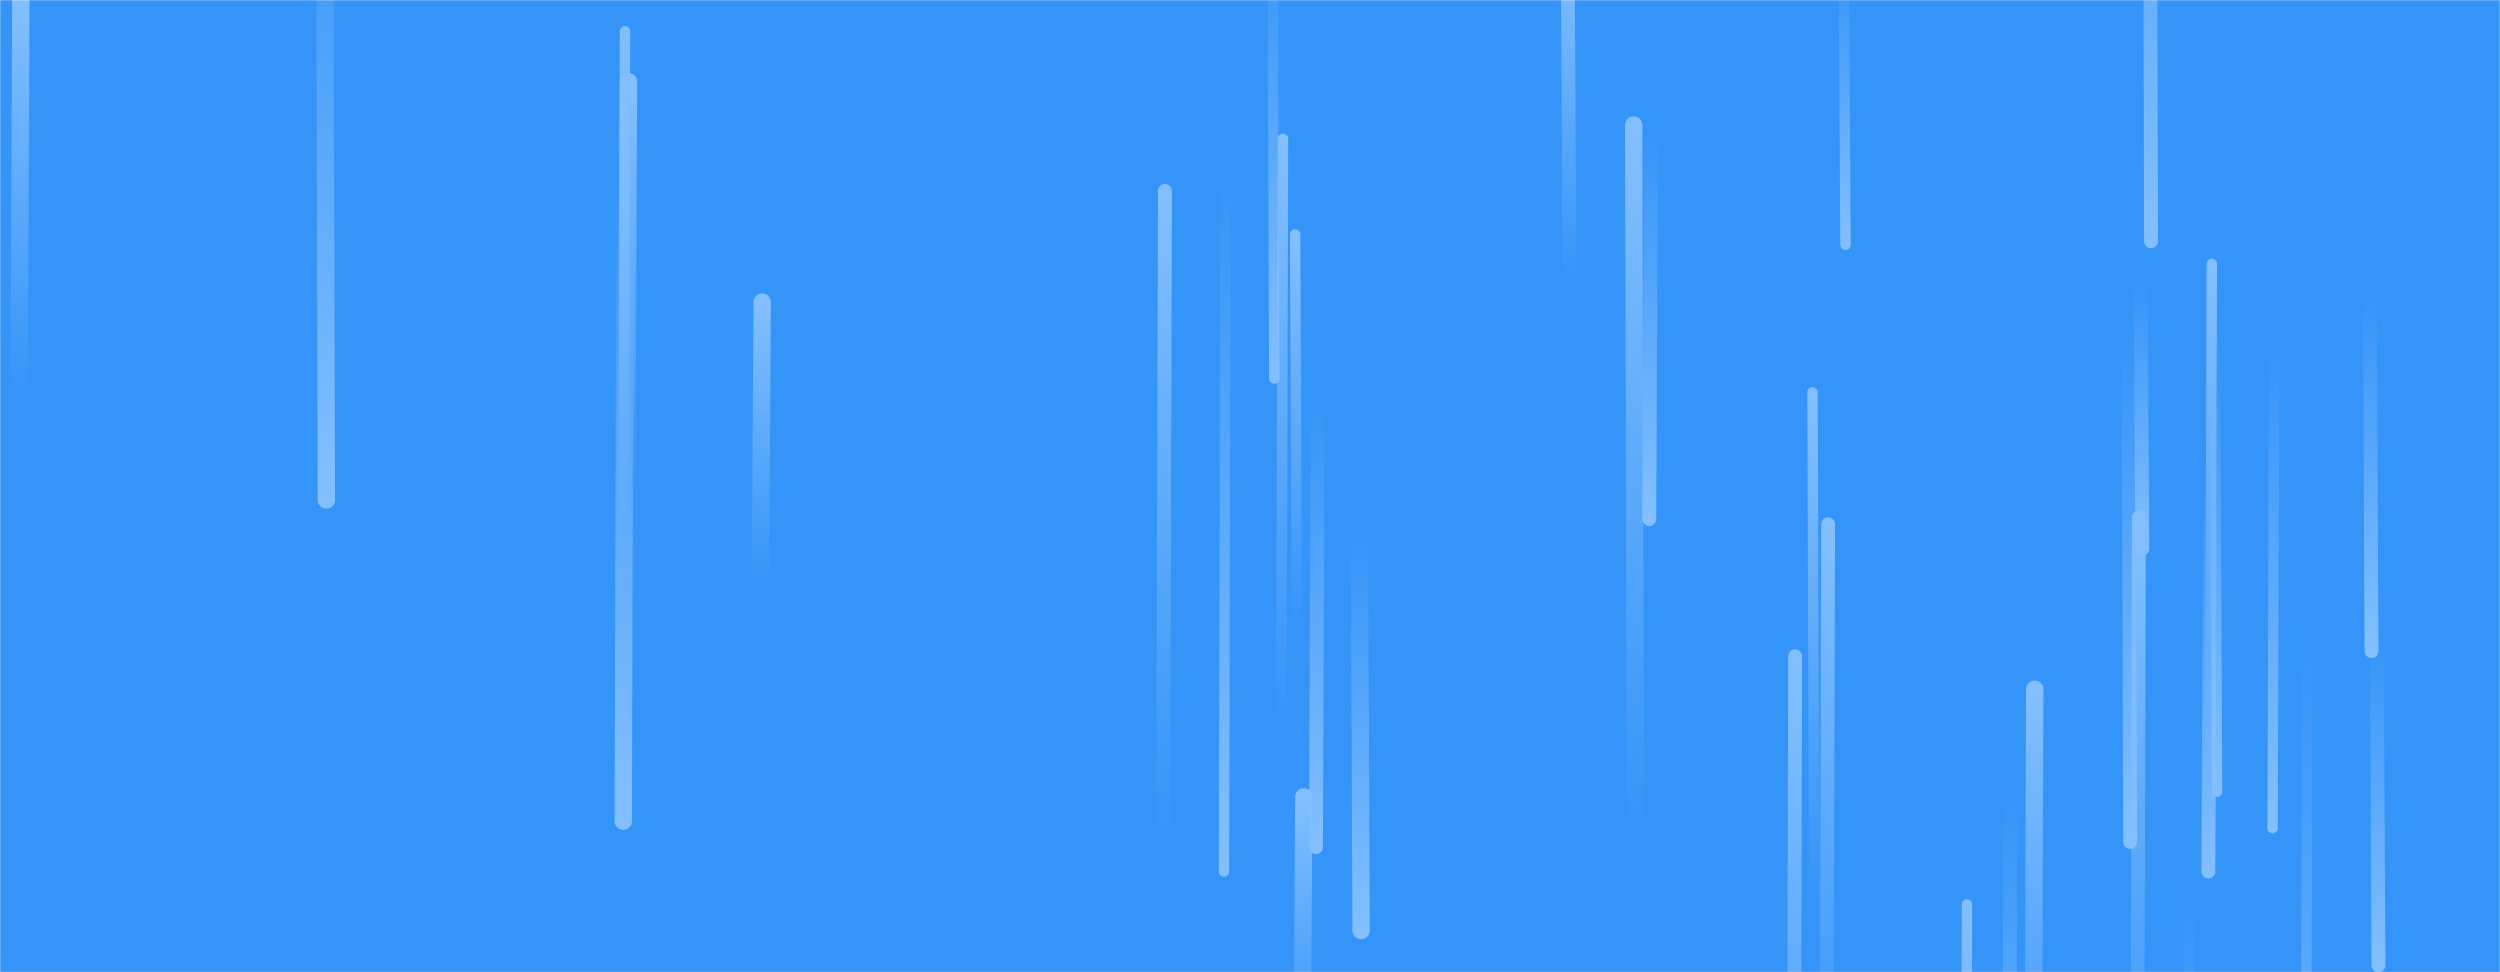 <svg xmlns="http://www.w3.org/2000/svg" version="1.1" xmlns:xlink="http://www.w3.org/1999/xlink" xmlns:svgjs="http://svgjs.dev/svgjs" width="1440" height="560" preserveAspectRatio="none" viewBox="0 0 1440 560">
    <g mask="url(&quot;#SvgjsMask1027&quot;)" fill="none">
        <rect width="1440" height="560" x="0" y="0" fill="rgba(52, 148, 248, 1)"></rect>
        <path d="M734 218L733 -42" stroke-width="6" stroke="url(&quot;#SvgjsLinearGradient1028&quot;)" stroke-linecap="round" class="Down"></path>
        <path d="M784 536L783 306" stroke-width="10" stroke="url(&quot;#SvgjsLinearGradient1028&quot;)" stroke-linecap="round" class="Down"></path>
        <path d="M360 101L359 473" stroke-width="10" stroke="url(&quot;#SvgjsLinearGradient1028&quot;)" stroke-linecap="round" class="Down"></path>
        <path d="M1366 375L1365 169" stroke-width="8" stroke="url(&quot;#SvgjsLinearGradient1028&quot;)" stroke-linecap="round" class="Down"></path>
        <path d="M1053 302L1052 642" stroke-width="8" stroke="url(&quot;#SvgjsLinearGradient1029&quot;)" stroke-linecap="round" class="Up"></path>
        <path d="M1261 519L1260 827" stroke-width="6" stroke="url(&quot;#SvgjsLinearGradient1028&quot;)" stroke-linecap="round" class="Down"></path>
        <path d="M739 80L738 421" stroke-width="6" stroke="url(&quot;#SvgjsLinearGradient1029&quot;)" stroke-linecap="round" class="Up"></path>
        <path d="M1045 521L1044 226" stroke-width="6" stroke="url(&quot;#SvgjsLinearGradient1029&quot;)" stroke-linecap="round" class="Up"></path>
        <path d="M951 73L950 299" stroke-width="8" stroke="url(&quot;#SvgjsLinearGradient1028&quot;)" stroke-linecap="round" class="Down"></path>
        <path d="M671 110L670 487" stroke-width="8" stroke="url(&quot;#SvgjsLinearGradient1029&quot;)" stroke-linecap="round" class="Up"></path>
        <path d="M747 364L746 135" stroke-width="6" stroke="url(&quot;#SvgjsLinearGradient1029&quot;)" stroke-linecap="round" class="Up"></path>
        <path d="M12 0L11 229" stroke-width="10" stroke="url(&quot;#SvgjsLinearGradient1029&quot;)" stroke-linecap="round" class="Up"></path>
        <path d="M1133 521L1132 893" stroke-width="6" stroke="url(&quot;#SvgjsLinearGradient1029&quot;)" stroke-linecap="round" class="Up"></path>
        <path d="M1034 378L1033 797" stroke-width="8" stroke="url(&quot;#SvgjsLinearGradient1029&quot;)" stroke-linecap="round" class="Up"></path>
        <path d="M1370 556L1369 367" stroke-width="8" stroke="url(&quot;#SvgjsLinearGradient1028&quot;)" stroke-linecap="round" class="Down"></path>
        <path d="M1239 139L1238 -263" stroke-width="8" stroke="url(&quot;#SvgjsLinearGradient1028&quot;)" stroke-linecap="round" class="Down"></path>
        <path d="M759 230L758 488" stroke-width="8" stroke="url(&quot;#SvgjsLinearGradient1028&quot;)" stroke-linecap="round" class="Down"></path>
        <path d="M1158 453L1157 759" stroke-width="8" stroke="url(&quot;#SvgjsLinearGradient1028&quot;)" stroke-linecap="round" class="Down"></path>
        <path d="M942 484L941 72" stroke-width="10" stroke="url(&quot;#SvgjsLinearGradient1029&quot;)" stroke-linecap="round" class="Up"></path>
        <path d="M1232 298L1231 676" stroke-width="8" stroke="url(&quot;#SvgjsLinearGradient1029&quot;)" stroke-linecap="round" class="Up"></path>
        <path d="M360 18L359 315" stroke-width="6" stroke="url(&quot;#SvgjsLinearGradient1029&quot;)" stroke-linecap="round" class="Up"></path>
        <path d="M188 288L187 -100" stroke-width="10" stroke="url(&quot;#SvgjsLinearGradient1028&quot;)" stroke-linecap="round" class="Down"></path>
        <path d="M362 47L361 285" stroke-width="10" stroke="url(&quot;#SvgjsLinearGradient1029&quot;)" stroke-linecap="round" class="Up"></path>
        <path d="M706 95L705 502" stroke-width="6" stroke="url(&quot;#SvgjsLinearGradient1028&quot;)" stroke-linecap="round" class="Down"></path>
        <path d="M1172 397L1171 682" stroke-width="10" stroke="url(&quot;#SvgjsLinearGradient1029&quot;)" stroke-linecap="round" class="Up"></path>
        <path d="M439 174L438 337" stroke-width="10" stroke="url(&quot;#SvgjsLinearGradient1029&quot;)" stroke-linecap="round" class="Up"></path>
        <path d="M751 459L750 610" stroke-width="10" stroke="url(&quot;#SvgjsLinearGradient1029&quot;)" stroke-linecap="round" class="Up"></path>
        <path d="M1277 456L1276 205" stroke-width="6" stroke="url(&quot;#SvgjsLinearGradient1028&quot;)" stroke-linecap="round" class="Down"></path>
        <path d="M1063 141L1062 -24" stroke-width="6" stroke="url(&quot;#SvgjsLinearGradient1028&quot;)" stroke-linecap="round" class="Down"></path>
        <path d="M1274 152L1273 478" stroke-width="6" stroke="url(&quot;#SvgjsLinearGradient1029&quot;)" stroke-linecap="round" class="Up"></path>
        <path d="M1273 284L1272 502" stroke-width="8" stroke="url(&quot;#SvgjsLinearGradient1028&quot;)" stroke-linecap="round" class="Down"></path>
        <path d="M1310 197L1309 477" stroke-width="6" stroke="url(&quot;#SvgjsLinearGradient1028&quot;)" stroke-linecap="round" class="Down"></path>
        <path d="M1234 316L1233 161" stroke-width="8" stroke="url(&quot;#SvgjsLinearGradient1028&quot;)" stroke-linecap="round" class="Down"></path>
        <path d="M904 165L903 -29" stroke-width="8" stroke="url(&quot;#SvgjsLinearGradient1029&quot;)" stroke-linecap="round" class="Up"></path>
        <path d="M1329 367L1328 779" stroke-width="6" stroke="url(&quot;#SvgjsLinearGradient1028&quot;)" stroke-linecap="round" class="Down"></path>
        <path d="M1227 485L1226 194" stroke-width="8" stroke="url(&quot;#SvgjsLinearGradient1028&quot;)" stroke-linecap="round" class="Down"></path>
    </g>
    <defs>
        <mask id="SvgjsMask1027">
            <rect width="1440" height="560" fill="#ffffff"></rect>
        </mask>
        <linearGradient x1="0%" y1="0%" x2="0%" y2="100%" id="SvgjsLinearGradient1028">
            <stop stop-color="rgba(131, 191, 255, 0)" offset="0"></stop>
            <stop stop-color="rgba(131, 191, 255, 1)" offset="1"></stop>
        </linearGradient>
        <linearGradient x1="0%" y1="100%" x2="0%" y2="0%" id="SvgjsLinearGradient1029">
            <stop stop-color="rgba(131, 191, 255, 0)" offset="0"></stop>
            <stop stop-color="rgba(131, 191, 255, 1)" offset="1"></stop>
        </linearGradient>
    </defs>
</svg>